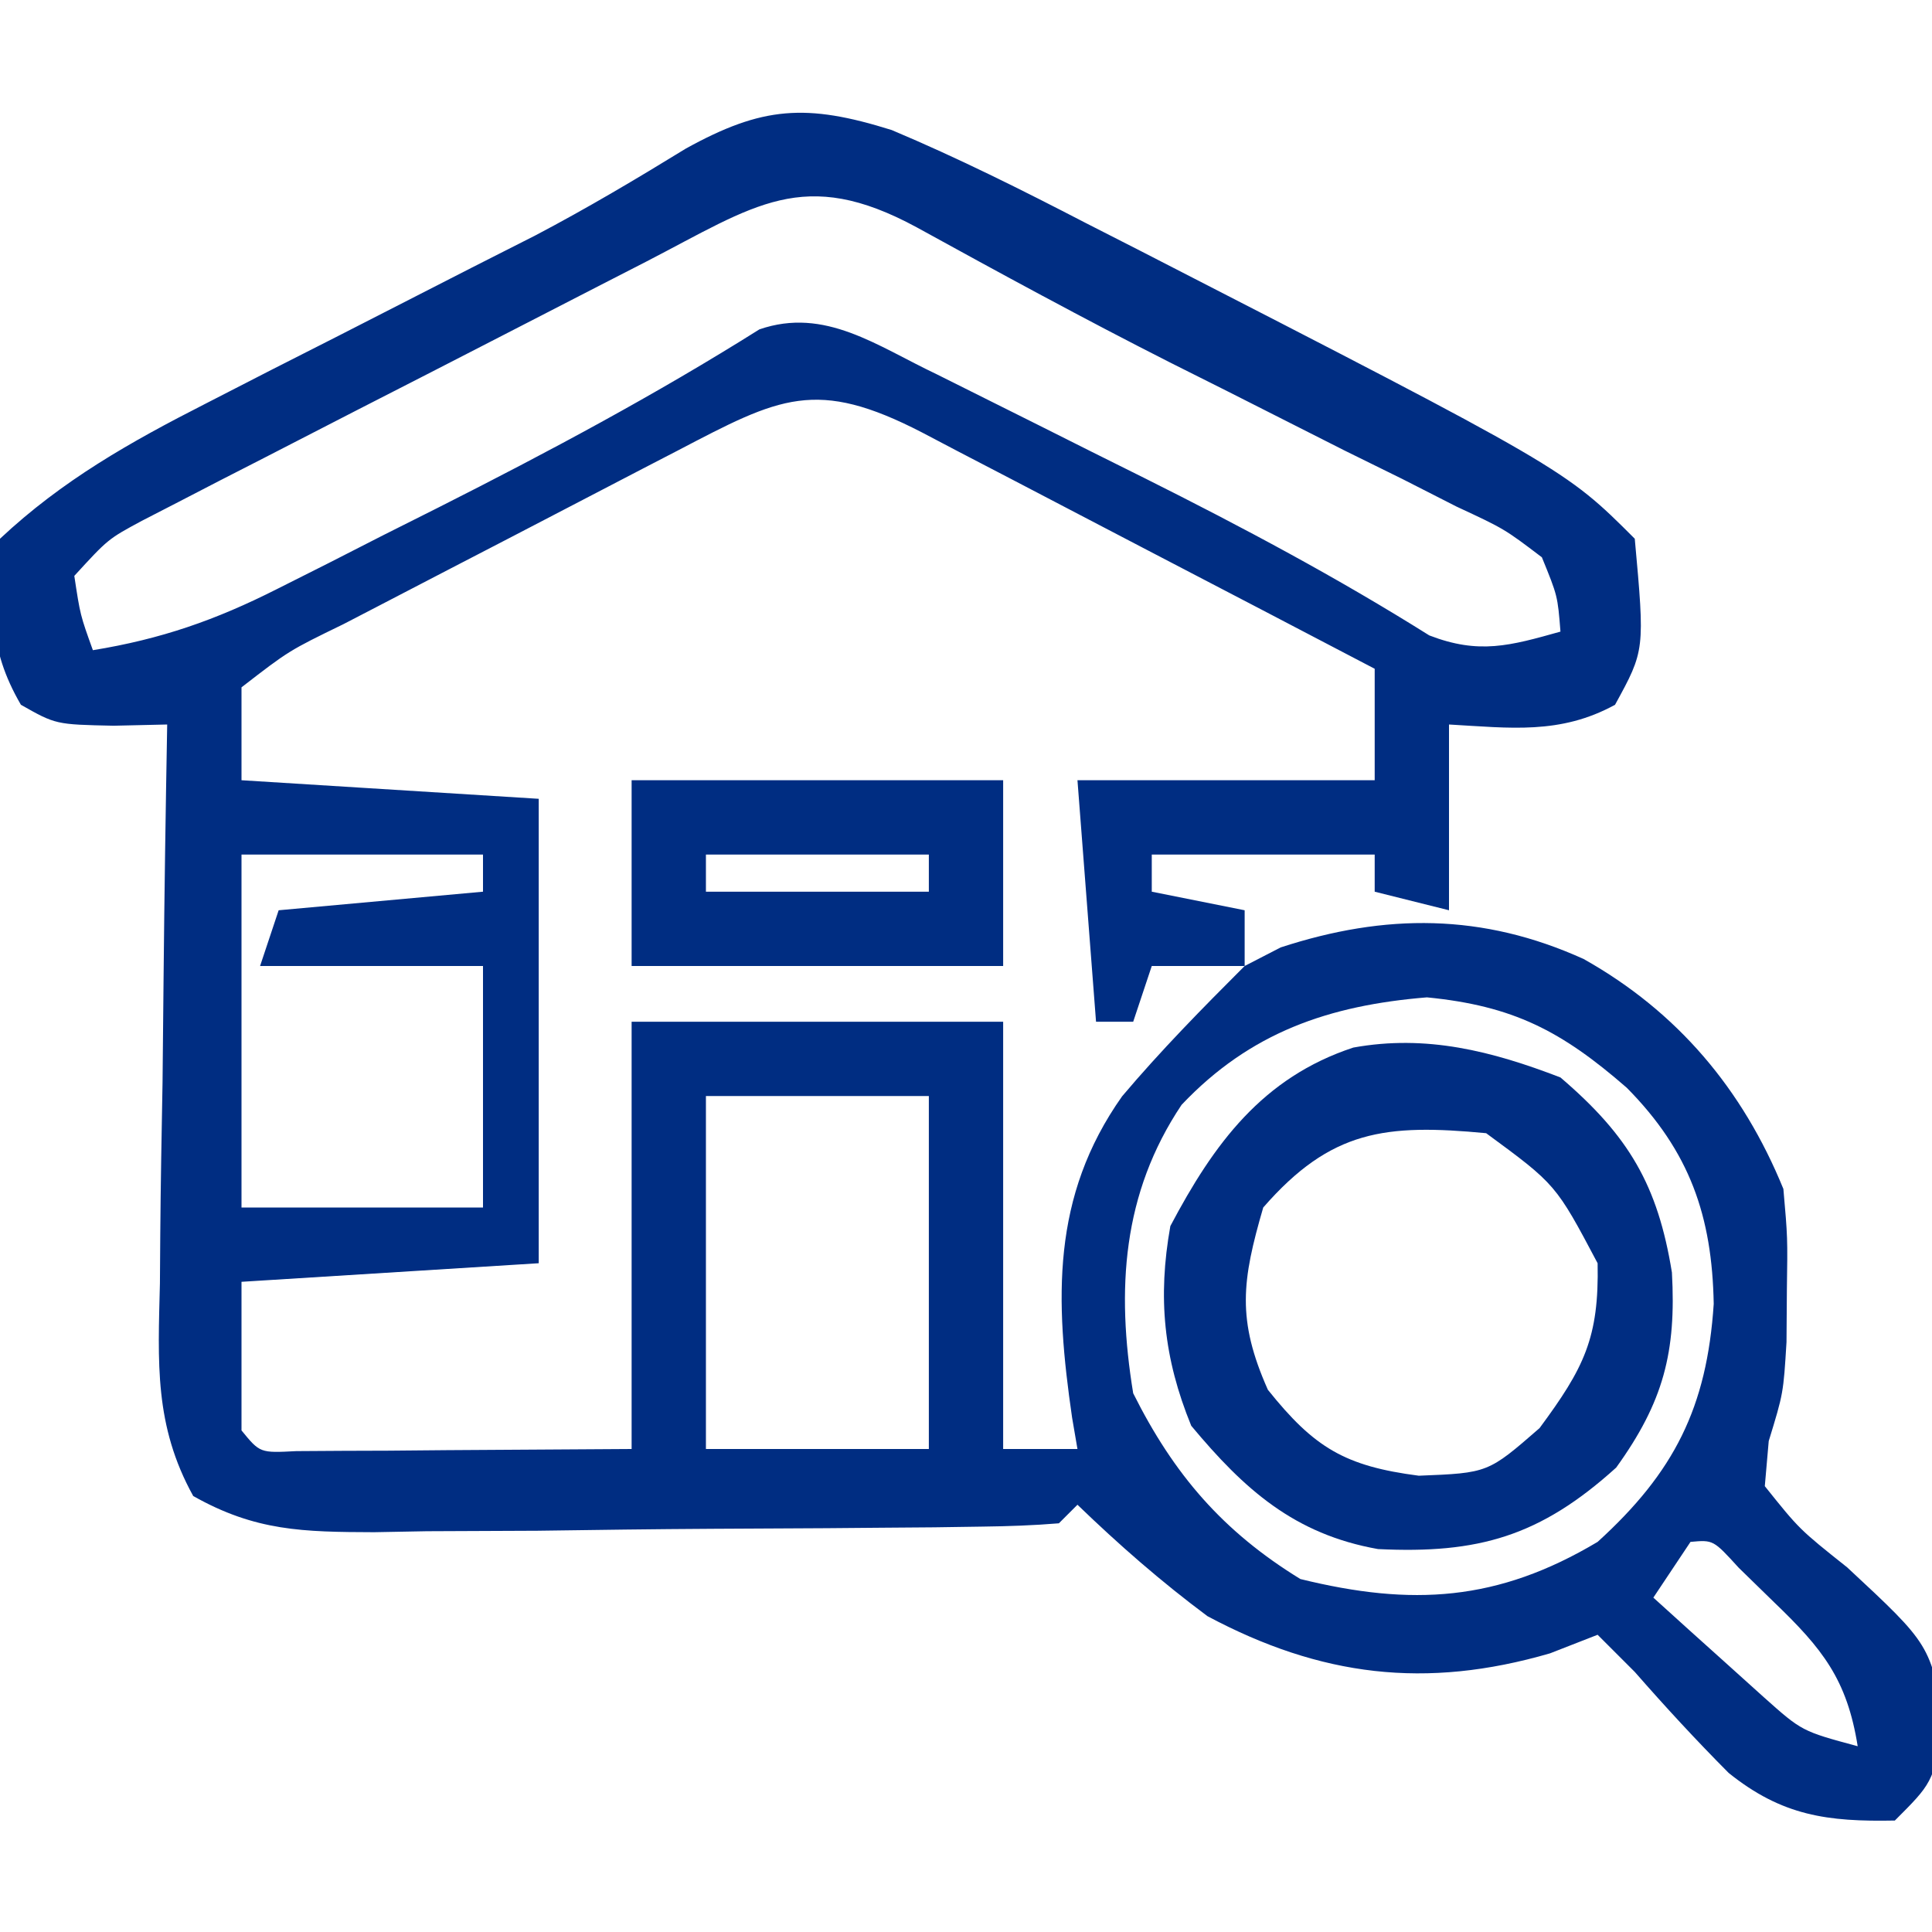 <?xml version="1.0" encoding="UTF-8"?>
<svg version="1.1" xmlns="http://www.w3.org/2000/svg" width="104" height="104">
<path d="M0 0 C3.57 1.503 7 3.218 10.438 5 C11.399 5.49 12.361 5.981 13.353 6.486 C36.239 18.239 36.239 18.239 40 22 C40.546 28.005 40.546 28.005 38.938 30.938 C35.988 32.555 33.291 32.186 30 32 C30 35.3 30 38.6 30 42 C28.02 41.505 28.02 41.505 26 41 C26 40.34 26 39.68 26 39 C22.04 39 18.08 39 14 39 C14 39.66 14 40.32 14 41 C15.65 41.33 17.3 41.66 19 42 C19 42.99 19 43.98 19 45 C19.959 44.505 19.959 44.505 20.938 44 C26.572 42.16 31.806 42.155 37.25 44.625 C42.295 47.459 45.804 51.623 48 57 C48.23 59.621 48.23 59.621 48.188 62.438 C48.181 63.364 48.175 64.291 48.168 65.246 C48 68 48 68 47.211 70.574 C47.141 71.375 47.072 72.175 47 73 C48.863 75.327 48.863 75.327 51.438 77.375 C55.921 81.545 55.921 81.545 56.688 85.938 C56 89 56 89 54 91 C50.372 91.071 47.931 90.748 45.055 88.438 C43.301 86.676 41.637 84.87 40 83 C39.34 82.34 38.68 81.68 38 81 C36.732 81.495 36.732 81.495 35.438 82 C28.744 83.947 23.082 83.243 17 80 C14.513 78.149 12.229 76.153 10 74 C9.67 74.33 9.34 74.66 9 75 C7.64 75.113 6.275 75.16 4.911 75.177 C4.043 75.19 3.175 75.203 2.281 75.216 C1.336 75.223 0.391 75.231 -0.582 75.238 C-1.548 75.246 -2.513 75.254 -3.508 75.263 C-5.557 75.277 -7.606 75.287 -9.655 75.295 C-12.789 75.312 -15.922 75.356 -19.057 75.4 C-21.044 75.411 -23.032 75.419 -25.02 75.426 C-26.428 75.452 -26.428 75.452 -27.864 75.479 C-31.677 75.466 -34.244 75.427 -37.599 73.531 C-39.7 69.735 -39.496 66.347 -39.391 62.078 C-39.385 61.218 -39.379 60.358 -39.373 59.472 C-39.351 56.731 -39.301 53.991 -39.25 51.25 C-39.23 49.389 -39.212 47.529 -39.195 45.668 C-39.151 41.111 -39.082 36.556 -39 32 C-40.427 32.033 -40.427 32.033 -41.883 32.066 C-45 32 -45 32 -46.875 30.938 C-48.69 27.812 -48.495 25.526 -48 22 C-44.652 18.86 -40.994 16.797 -36.922 14.723 C-35.76 14.126 -34.599 13.53 -33.402 12.916 C-32.185 12.298 -30.968 11.68 -29.75 11.062 C-27.369 9.847 -24.989 8.629 -22.609 7.41 C-21.473 6.834 -20.337 6.258 -19.166 5.665 C-16.392 4.206 -13.747 2.635 -11.078 0.996 C-6.962 -1.276 -4.608 -1.444 0 0 Z M-13.219 7.086 C-14.032 7.503 -14.846 7.92 -15.684 8.35 C-17.407 9.234 -19.129 10.12 -20.849 11.008 C-23.486 12.368 -26.128 13.72 -28.77 15.07 C-30.44 15.929 -32.111 16.789 -33.781 17.648 C-34.574 18.054 -35.367 18.459 -36.183 18.877 C-36.918 19.257 -37.652 19.637 -38.408 20.029 C-39.055 20.362 -39.702 20.695 -40.368 21.038 C-42.183 22.016 -42.183 22.016 -44 24 C-43.681 26.108 -43.681 26.108 -43 28 C-39.33 27.403 -36.399 26.382 -33.086 24.707 C-31.704 24.012 -31.704 24.012 -30.295 23.303 C-28.849 22.565 -28.849 22.565 -27.375 21.812 C-25.896 21.07 -25.896 21.07 -24.387 20.312 C-18.489 17.333 -12.717 14.25 -7.121 10.73 C-3.589 9.514 -0.799 11.622 2.444 13.157 C3.283 13.576 4.121 13.995 4.984 14.426 C6.388 15.127 6.388 15.127 7.82 15.842 C8.787 16.327 9.754 16.812 10.75 17.312 C11.701 17.786 12.653 18.26 13.633 18.748 C18.875 21.373 23.971 24.085 28.938 27.204 C31.616 28.238 33.282 27.763 36 27 C35.848 25.077 35.848 25.077 35 23 C32.983 21.469 32.983 21.469 30.398 20.266 C29.44 19.777 28.481 19.289 27.493 18.786 C25.95 18.026 25.95 18.026 24.375 17.25 C22.274 16.188 20.174 15.126 18.074 14.062 C17.041 13.544 16.008 13.026 14.943 12.492 C10.358 10.168 5.846 7.713 1.343 5.235 C-4.753 1.934 -7.36 4.061 -13.219 7.086 Z M-11.504 17.246 C-12.142 17.577 -12.781 17.907 -13.439 18.248 C-14.789 18.948 -16.138 19.65 -17.486 20.354 C-19.555 21.434 -21.628 22.507 -23.701 23.58 C-25.011 24.26 -26.32 24.94 -27.629 25.621 C-28.252 25.944 -28.875 26.267 -29.516 26.6 C-32.448 28.026 -32.448 28.026 -35 30 C-35 31.65 -35 33.3 -35 35 C-29.72 35.33 -24.44 35.66 -19 36 C-19 44.25 -19 52.5 -19 61 C-26.92 61.495 -26.92 61.495 -35 62 C-35 64.64 -35 67.28 -35 70 C-34.005 71.216 -34.005 71.216 -32.051 71.114 C-30.802 71.106 -30.802 71.106 -29.527 71.098 C-28.313 71.094 -28.313 71.094 -27.074 71.09 C-26.039 71.081 -25.004 71.072 -23.938 71.062 C-19.018 71.032 -19.018 71.032 -14 71 C-14 63.41 -14 55.82 -14 48 C-7.4 48 -0.8 48 6 48 C6 55.59 6 63.18 6 71 C7.32 71 8.64 71 10 71 C9.905 70.443 9.809 69.886 9.711 69.312 C8.791 62.981 8.581 57.423 12.402 52.016 C14.487 49.548 16.717 47.283 19 45 C17.35 45 15.7 45 14 45 C13.67 45.99 13.34 46.98 13 48 C12.34 48 11.68 48 11 48 C10.67 43.71 10.34 39.42 10 35 C15.28 35 20.56 35 26 35 C26 33.02 26 31.04 26 29 C21.909 26.859 17.816 24.722 13.72 22.591 C12.326 21.865 10.933 21.138 9.541 20.409 C7.542 19.362 5.541 18.321 3.539 17.281 C2.915 16.953 2.291 16.625 1.648 16.287 C-4.077 13.325 -6.029 14.381 -11.504 17.246 Z M-35 39 C-35 45.27 -35 51.54 -35 58 C-30.71 58 -26.42 58 -22 58 C-22 53.71 -22 49.42 -22 45 C-25.96 45 -29.92 45 -34 45 C-33.67 44.01 -33.34 43.02 -33 42 C-27.555 41.505 -27.555 41.505 -22 41 C-22 40.34 -22 39.68 -22 39 C-26.29 39 -30.58 39 -35 39 Z M15.605 52.473 C12.41 57.248 12.087 62.42 13 68 C15.187 72.373 17.827 75.439 22 78 C28.003 79.476 32.617 79.209 38 76 C42.119 72.259 43.884 68.767 44.25 63.188 C44.164 58.469 42.964 54.986 39.57 51.555 C36.055 48.494 33.457 47.143 28.812 46.688 C23.547 47.119 19.307 48.564 15.605 52.473 Z M-10 52 C-10 58.27 -10 64.54 -10 71 C-6.04 71 -2.08 71 2 71 C2 64.73 2 58.46 2 52 C-1.96 52 -5.92 52 -10 52 Z M43 76 C42.01 77.485 42.01 77.485 41 79 C42.266 80.151 43.538 81.296 44.812 82.438 C45.52 83.076 46.228 83.714 46.957 84.371 C48.999 86.191 48.999 86.191 52 87 C51.427 83.403 50.103 81.747 47.5 79.25 C46.871 78.636 46.242 78.023 45.594 77.391 C44.227 75.89 44.227 75.89 43 76 Z " fill="#002D82" transform="translate(48,7)"/>
<path d="M0 0 C3.682 3.145 5.239 5.8 6 10.5 C6.237 14.772 5.551 17.462 3 21 C-1.103 24.712 -4.441 25.649 -9.82 25.387 C-14.331 24.586 -17.022 22.174 -19.875 18.75 C-21.366 15.104 -21.686 11.845 -21 8 C-18.657 3.565 -16.041 0.003 -11.152 -1.609 C-7.219 -2.323 -3.691 -1.421 0 0 Z M-16 7 C-17.149 10.949 -17.431 13.03 -15.75 16.812 C-13.254 19.933 -11.602 20.922 -7.625 21.438 C-3.898 21.29 -3.898 21.29 -1.125 18.875 C1.268 15.637 2.082 14.022 2 10 C-0.247 5.758 -0.247 5.758 -4 3 C-9.407 2.49 -12.35 2.813 -16 7 Z " fill="#002D82" transform="translate(84,58)"/>
<path d="M0 0 C6.6 0 13.2 0 20 0 C20 3.3 20 6.6 20 10 C13.4 10 6.8 10 0 10 C0 6.7 0 3.4 0 0 Z M4 4 C4 4.66 4 5.32 4 6 C7.96 6 11.92 6 16 6 C16 5.34 16 4.68 16 4 C12.04 4 8.08 4 4 4 Z " fill="#002D82" transform="translate(34,42)"/>
</svg>
